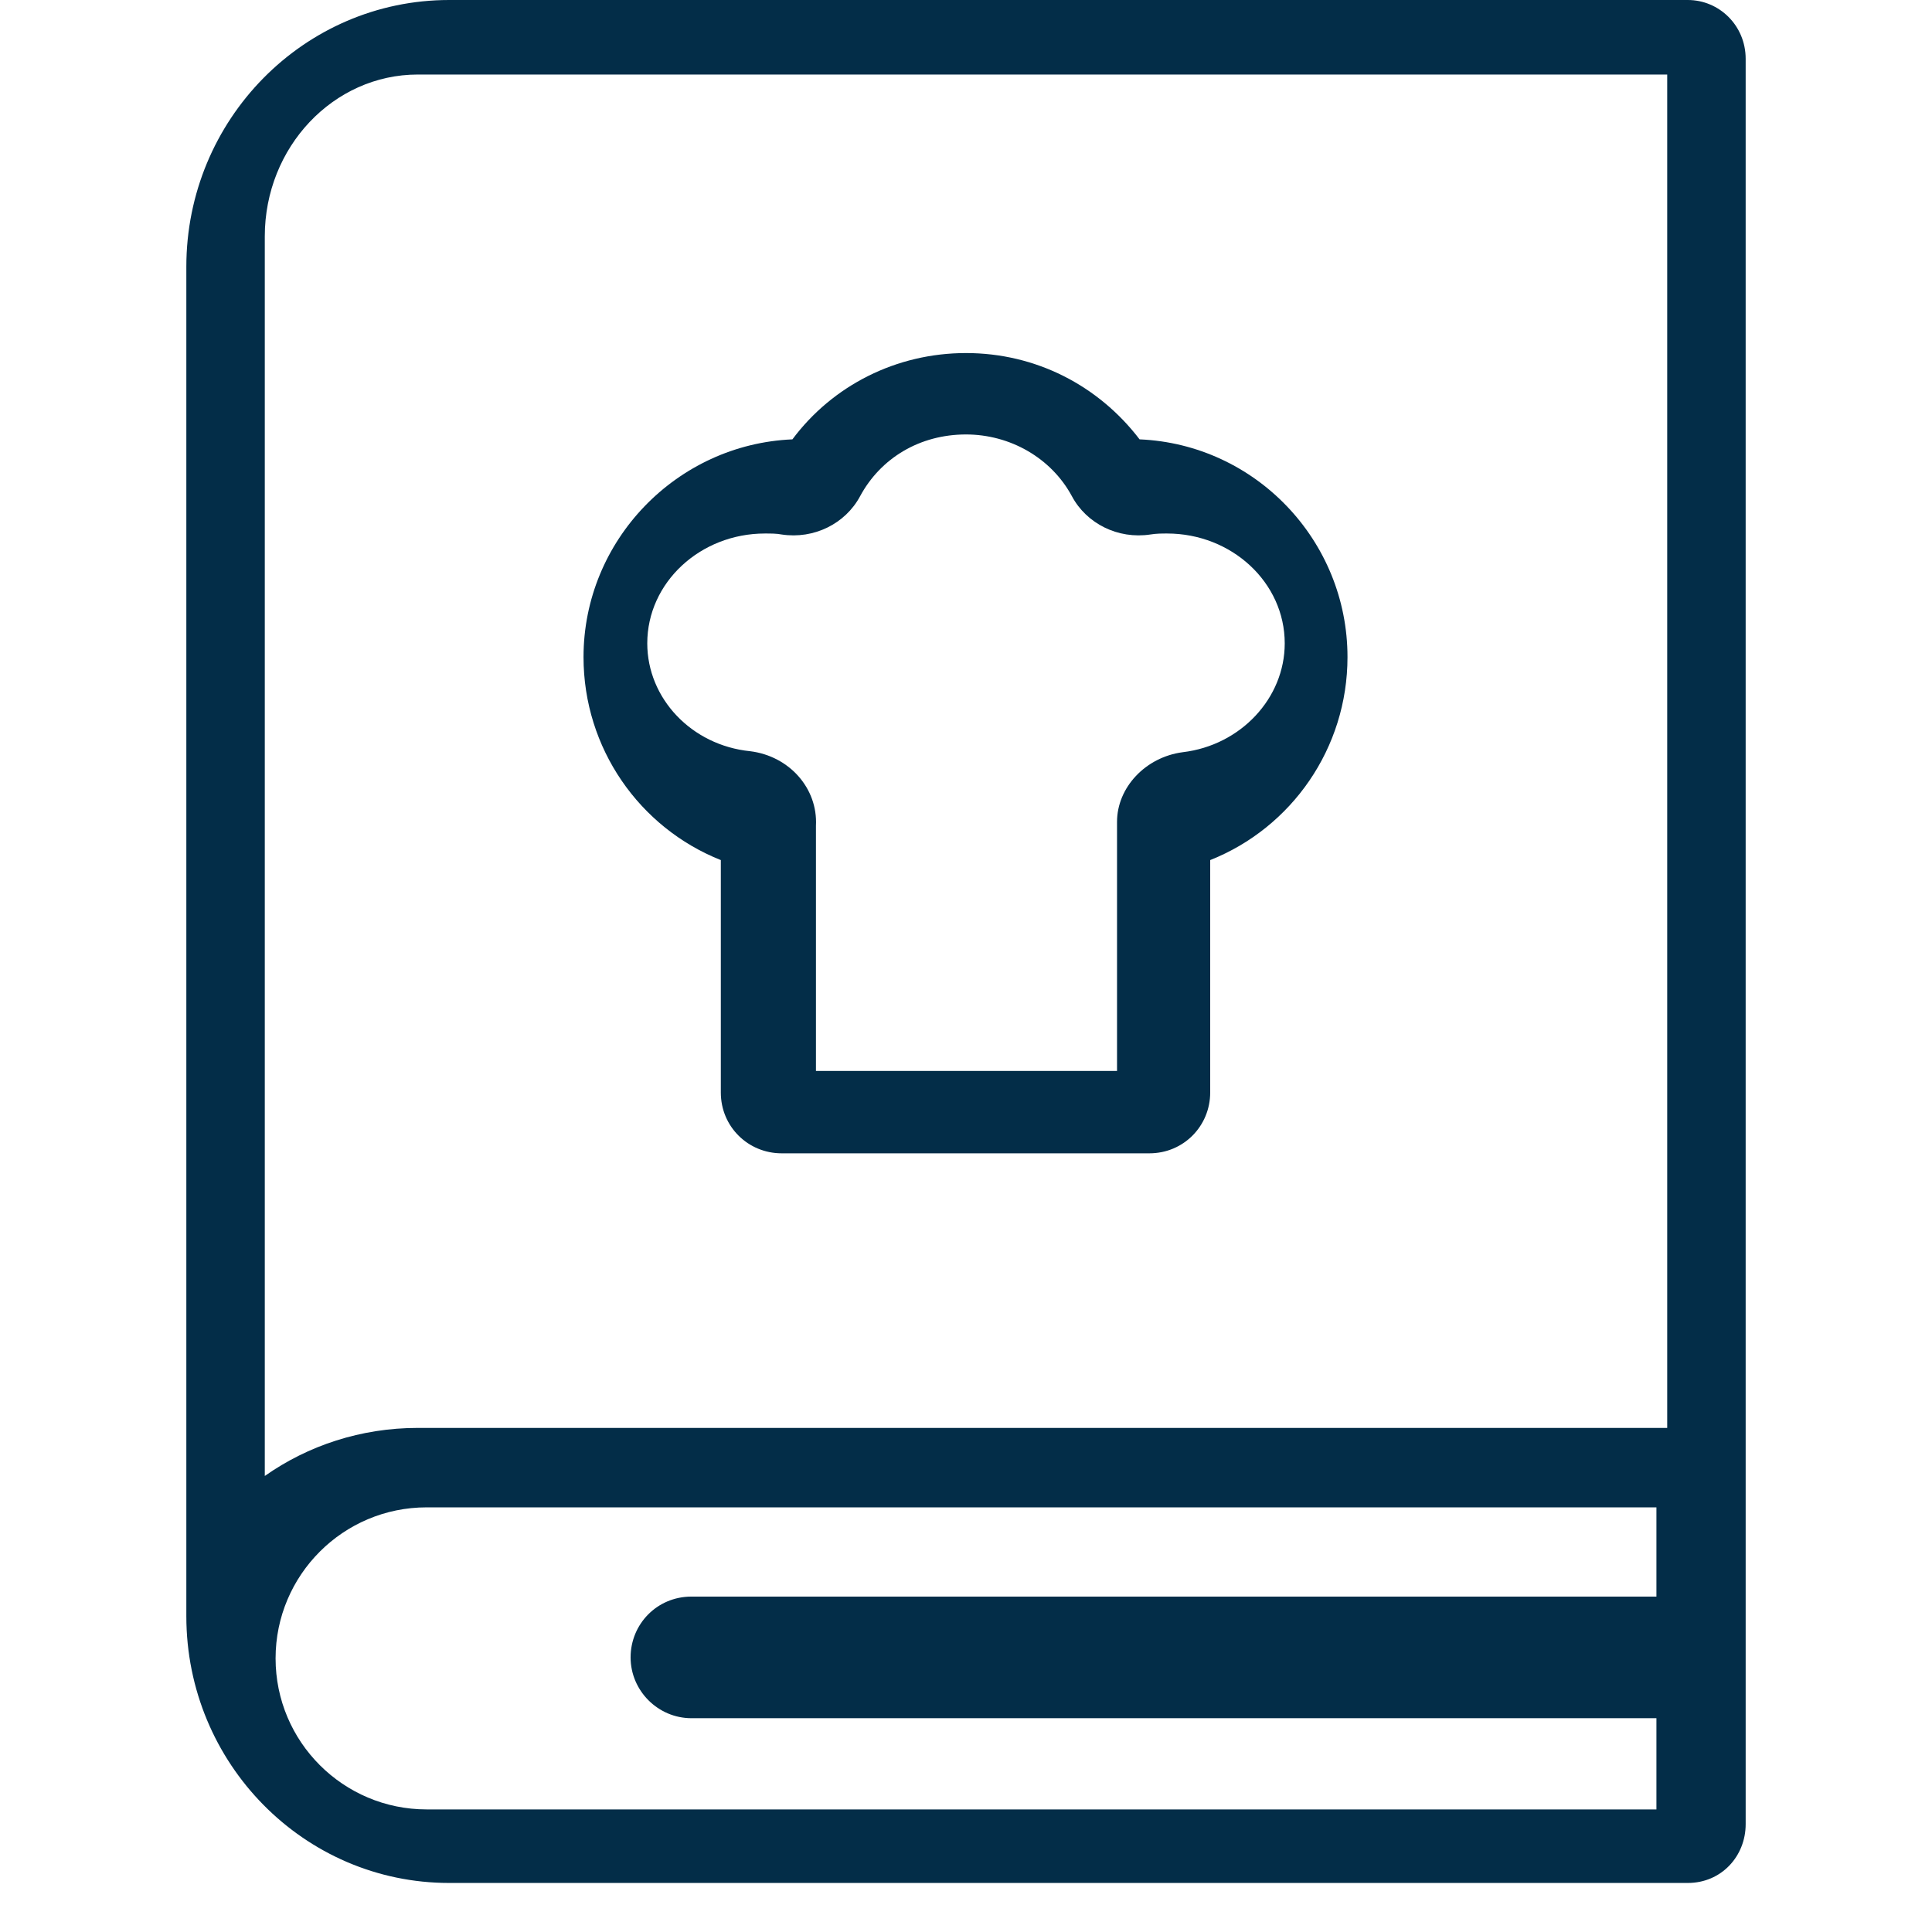 <?xml version="1.0" encoding="utf-8"?>
<!-- Generator: Adobe Illustrator 25.2.1, SVG Export Plug-In . SVG Version: 6.00 Build 0)  -->
<svg version="1.1" id="Capa_1" xmlns="http://www.w3.org/2000/svg" xmlns:xlink="http://www.w3.org/1999/xlink" x="0px" y="0px"
	 viewBox="0 0 197 197" style="enable-background:new 0 0 197 197;" xml:space="preserve">
<style type="text/css">
	.st0{fill:#032D48;}
</style>
<g>
	<path class="st0" d="M45.8,0C31,0,19,12.2,19,27.2v137.6c0,15,12,27.2,26.8,27.2h126.3c3.4,0,5.9-2.7,5.9-6v-21.1v-21.1V48.2V6
		c0-3.4-2.7-6-5.9-6H45.8z M42.6,7.6H170v39.7v98.3H42.6c-5.8,0-11.2,1.8-15.6,4.9V24.1C27,15,34,7.6,42.6,7.6z M168.9,184.5H43.5
		c-8.5,0-15.4-6.9-15.4-15.4s6.9-15.4,15.4-15.4h125.4v9.1H70.5c-3.5,0-6.2,2.8-6.2,6.2s2.8,6.2,6.2,6.2h98.4V184.5L168.9,184.5z"/>
	<path class="st0" d="M73.5,87.7v23.7c0,3.5,2.8,6.2,6.2,6.2h37.5c3.5,0,6.2-2.8,6.2-6.2V87.7c8.3-3.3,14-11.4,14-20.7
		c0-11.9-9.4-21.7-21.2-22.2C112,39.3,105.6,36,98.5,36s-13.6,3.3-17.7,8.8C69,45.3,59.5,55.1,59.5,67
		C59.5,76.3,65.2,84.4,73.5,87.7z M78,54.4c0.6,0,1.2,0,1.7,0.1c3.3,0.5,6.5-1.1,8-3.9c2.1-3.9,6.1-6.3,10.8-6.3
		c4.5,0,8.7,2.4,10.8,6.3c1.5,2.8,4.7,4.4,8,3.9c0.6-0.1,1.2-0.1,1.7-0.1c6.6,0,12,5,12,11.2c0,5.6-4.5,10.4-10.4,11.1
		c-3.8,0.5-6.7,3.6-6.7,7.1v25.4H83.2v-25l0,0c0.2-3.8-2.7-7.1-6.7-7.6c-6-0.6-10.5-5.4-10.5-11C66,59.4,71.4,54.4,78,54.4z"/>
</g>
</svg>
